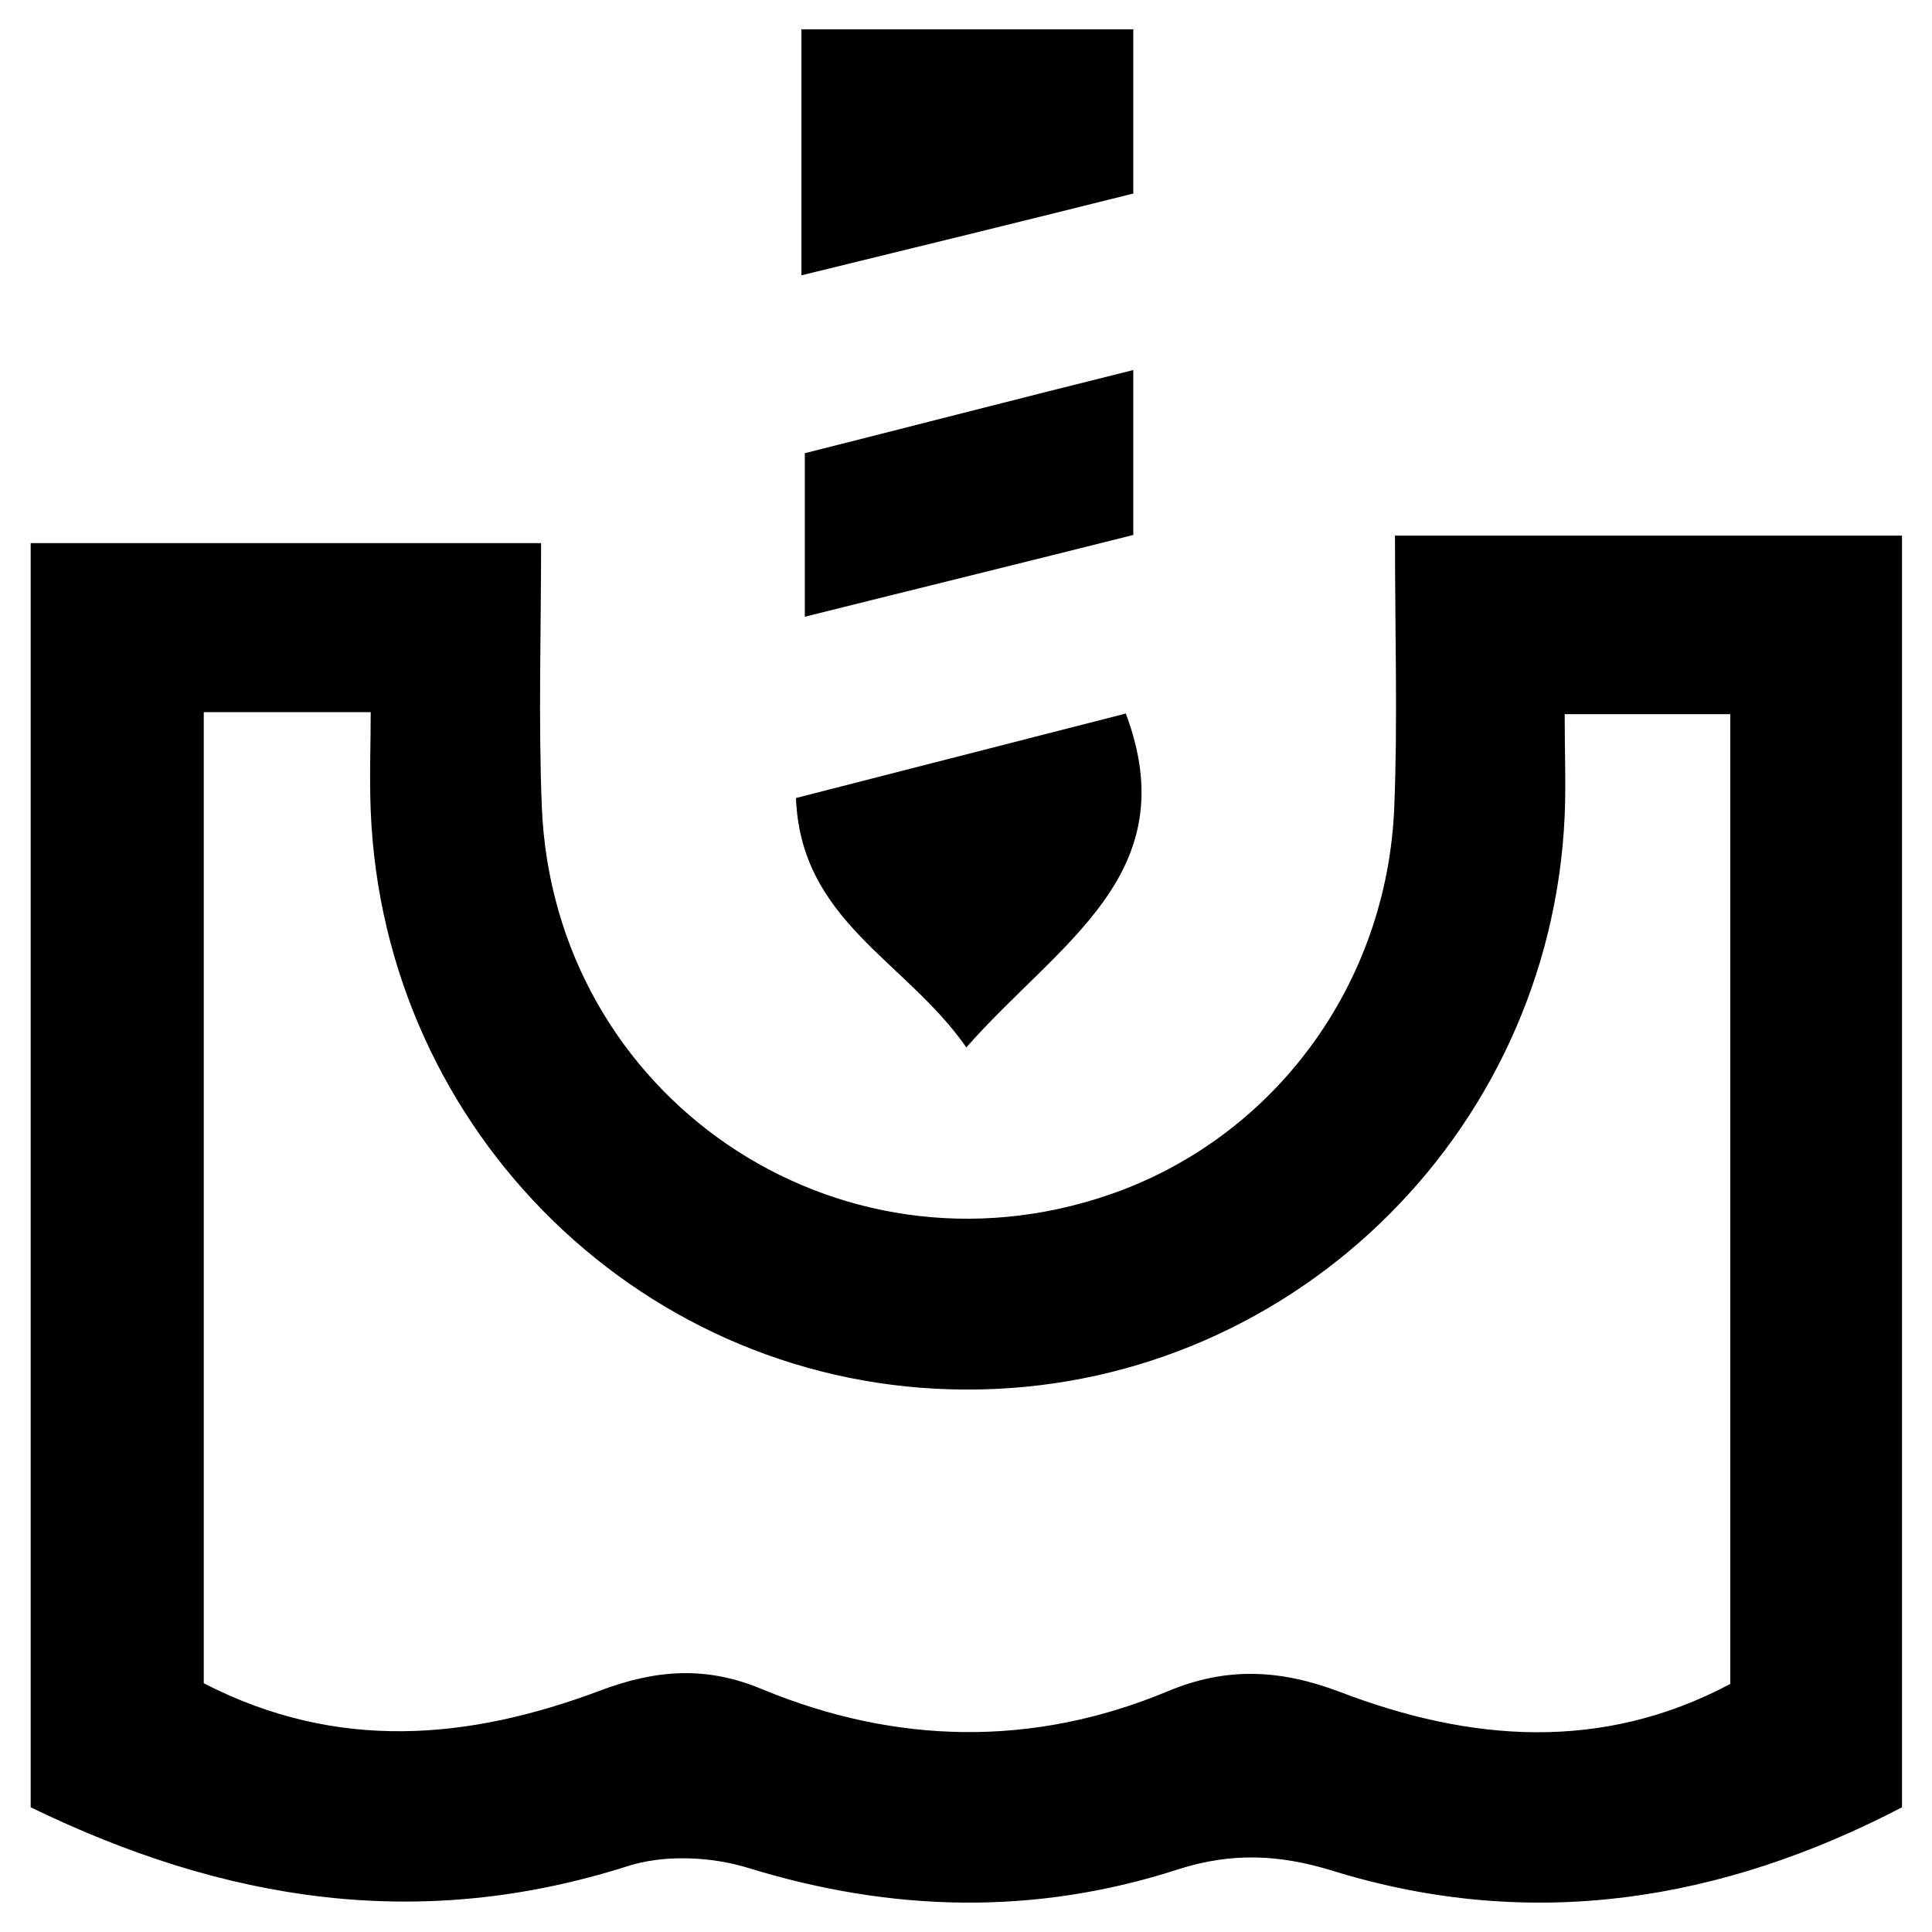 <?xml version="1.0" encoding="utf-8"?>
<!-- Generator: Adobe Illustrator 22.0.1, SVG Export Plug-In . SVG Version: 6.00 Build 0)  -->
<svg version="1.1" id="Layer_1" xmlns="http://www.w3.org/2000/svg" xmlns:xlink="http://www.w3.org/1999/xlink" x="0px" y="0px"
	 viewBox="0 0 283.5 283.5" style="enable-background:new 0 0 283.5 283.5;" xml:space="preserve">
<g>
	<path d="M4.5,265.2c0-62.4,0-123.4,0-185.5c24.6,0,48.7,0,74.9,0c0,12.8-0.4,25.7,0.1,38.6c1.7,42.6,43.2,70.8,83.3,57
		c24.1-8.3,40.8-30.8,41.8-57c0.5-12.5,0.1-25,0.1-39.7c13.1,0,25.4,0,37.7,0c11.9,0,23.8,0,36.7,0c0,62.5,0,123.9,0,186.6
		c-26.3,13.7-54.2,18.4-83.6,9.3c-7.8-2.4-14.8-2.7-22.6-0.2c-21,6.8-42,6.3-63.1-0.2c-5.5-1.7-12.5-2-17.9-0.2
		C61.6,283.5,33.1,279.1,4.5,265.2z M29.9,247c19.6,10.1,38.9,8.3,58.1,1.1c8.2-3.1,15.6-3.7,23.9-0.2c19.6,8.1,39.7,8.5,59.4,0.3
		c8.8-3.7,16.7-3.2,25.4,0.1c19.1,7.3,38.4,8.8,57.2-1.2c0-47.7,0-95,0-142.3c-8.4,0-15.9,0-24.3,0c0,5.7,0.2,10.3,0,14.9
		c-2.1,47.2-41,84.4-87.9,84.2c-46.9-0.1-85.4-37.6-87.3-84.9c-0.2-4.9,0-9.9,0-14.5c-9.6,0-16.8,0-24.5,0
		C29.9,152.1,29.9,198.9,29.9,247z"/>
	<path d="M117.6,40.4c0-12.6,0-23.9,0-36.1c16.3,0,32.1,0,48.7,0c0,8,0,15.5,0,24.1C150.3,32.4,134.4,36.3,117.6,40.4z"/>
	<path d="M141.8,153.7c-8.9-12.8-24.3-18.5-25-36.6c16.4-4.2,32.4-8.3,48.4-12.4C174.1,128.4,155.3,138.3,141.8,153.7z"/>
	<path d="M166.3,78.5c-15.9,4-31.4,7.8-48.2,12c0-8.1,0-15.4,0-24c15.5-3.9,31.3-8,48.2-12.2C166.3,62.3,166.3,69.4,166.3,78.5z"/>
</g>
</svg>
